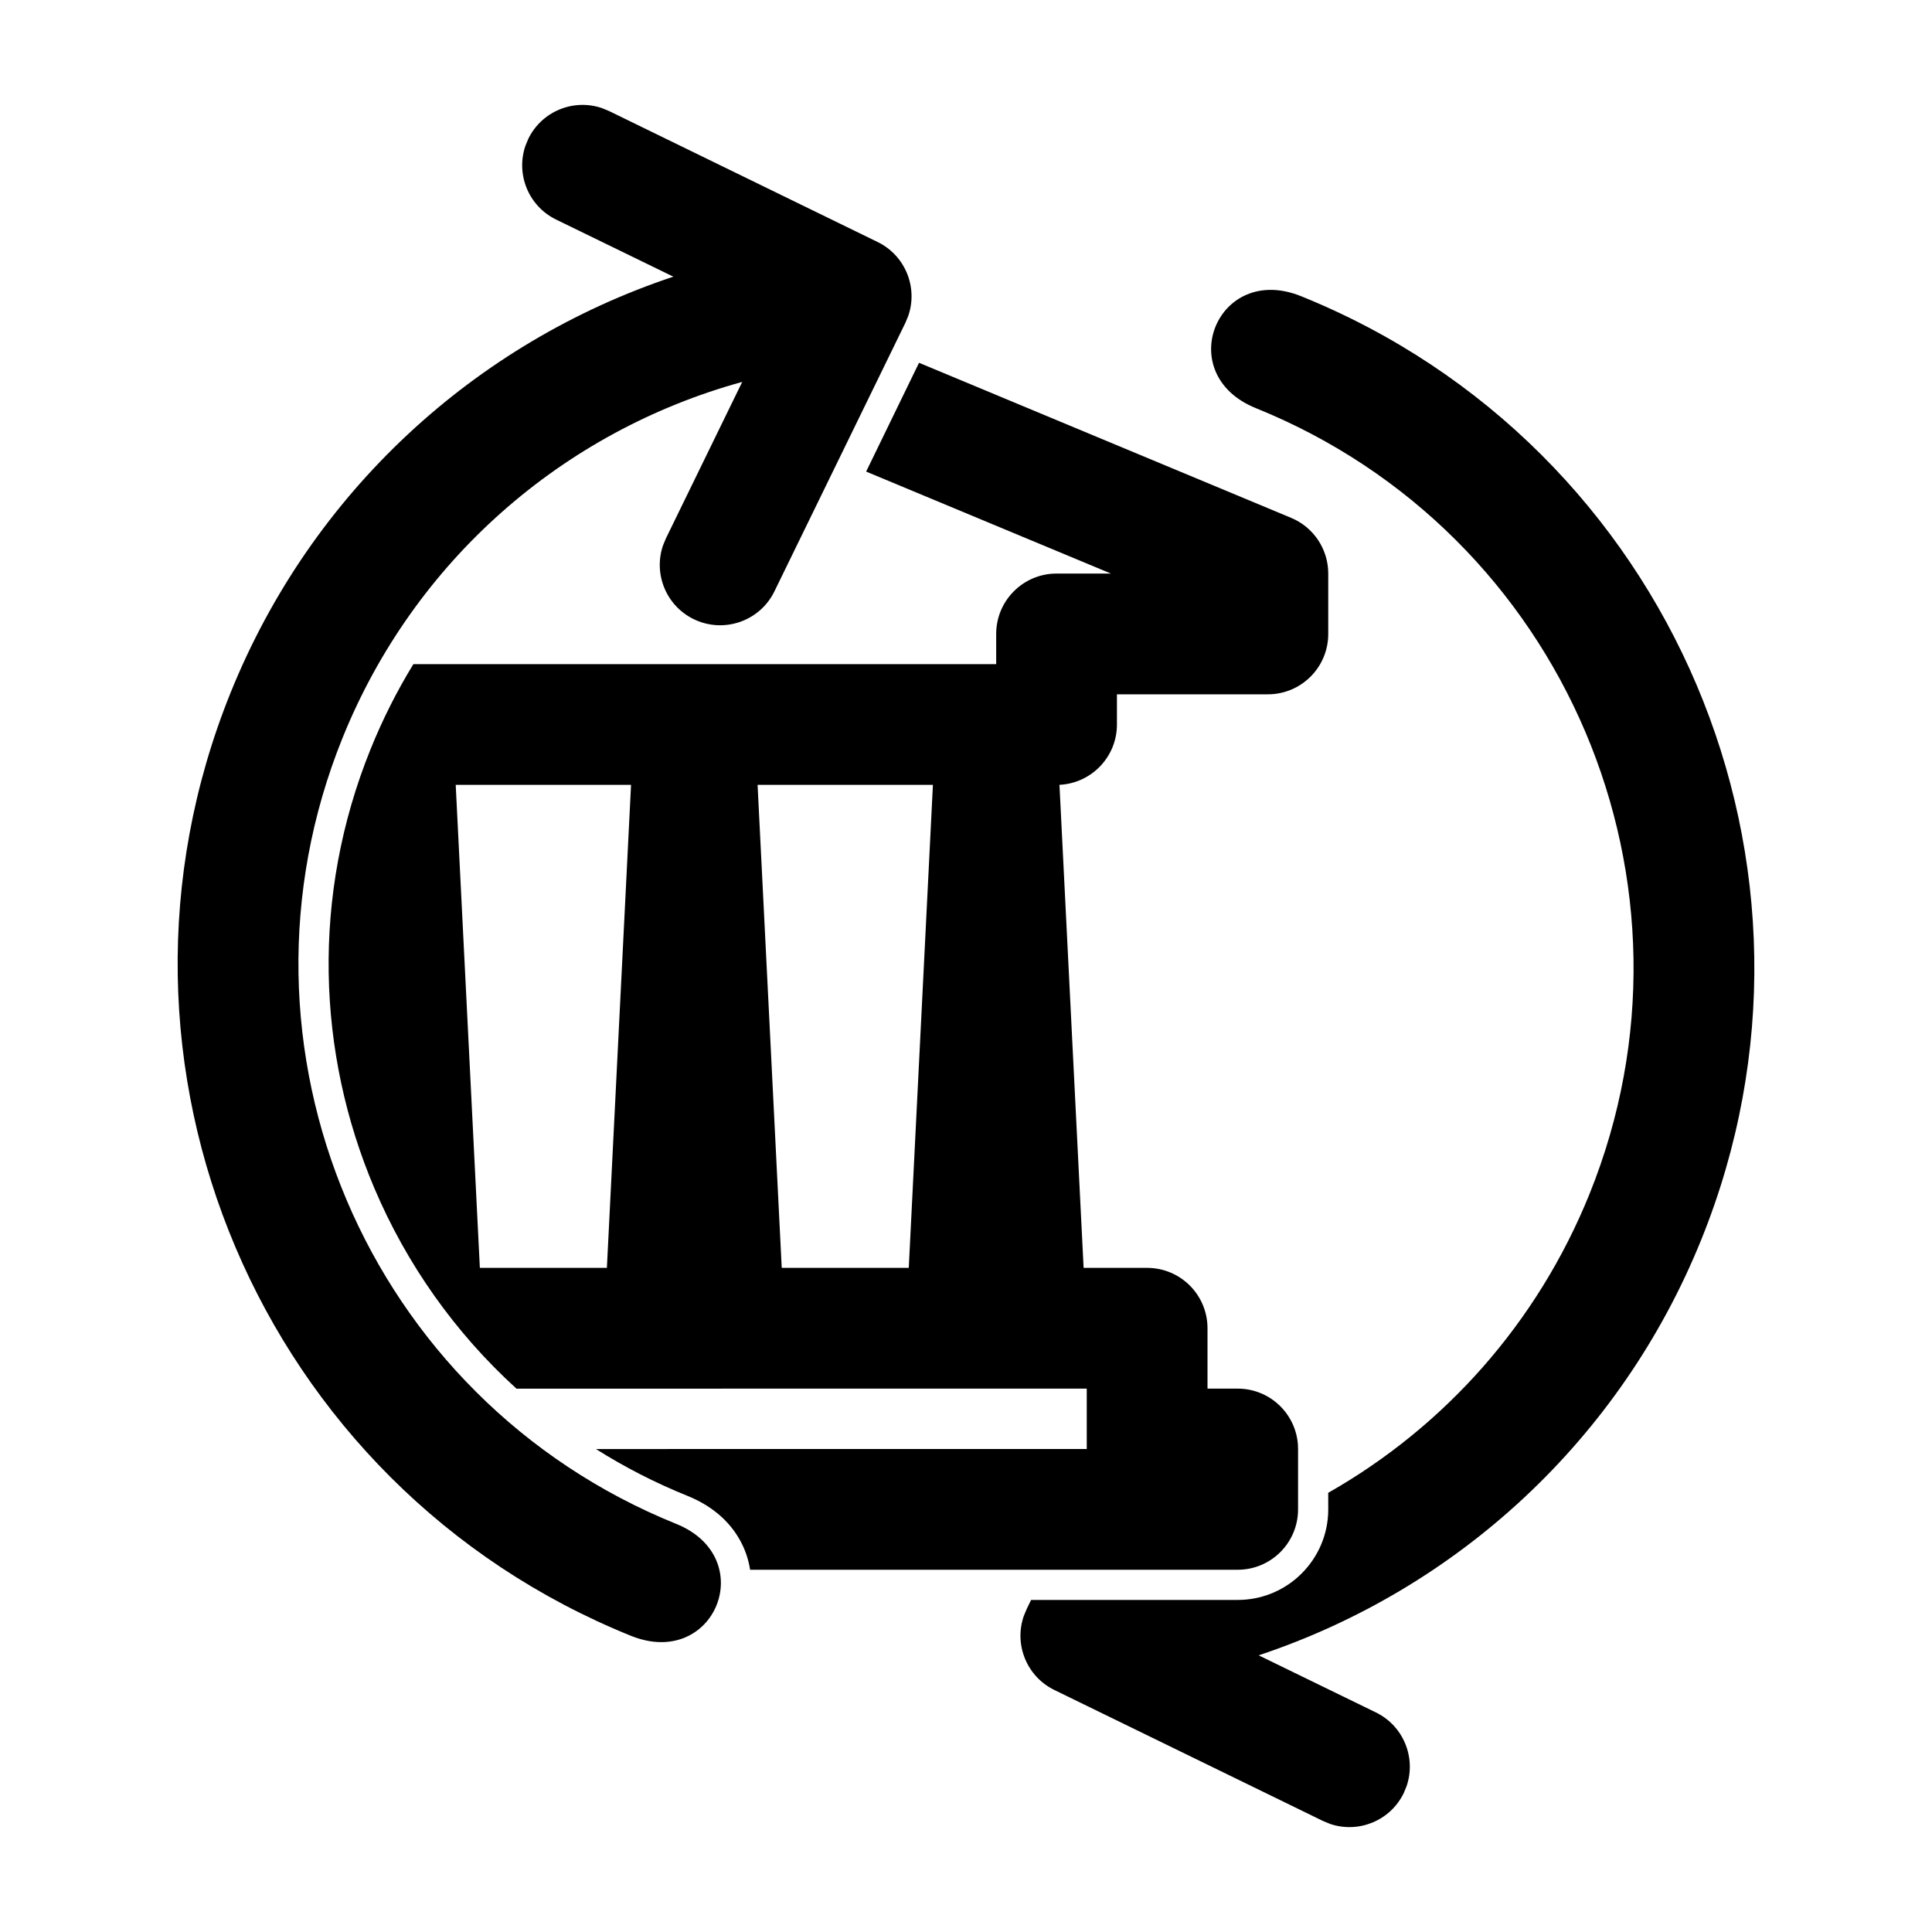 <?xml version="1.0" encoding="UTF-8"?>
<svg width="64px" height="64px" viewBox="0 0 64 64" version="1.1" xmlns="http://www.w3.org/2000/svg" xmlns:xlink="http://www.w3.org/1999/xlink">
    <title>autopay_bank_account</title>
    <g id="autopay_bank_account" stroke="none" stroke-width="1" fill="none" fill-rule="evenodd">
        <path d="M43.1,9.812 C55.389,14.777 61.327,28.765 56.361,41.055 C53.681,47.69 48.273,52.644 41.695,54.835 L45.579,56.727 C46.495,57.174 46.917,58.229 46.595,59.169 L46.499,59.402 C46.052,60.318 44.998,60.74 44.057,60.418 L43.825,60.322 L34.927,55.983 C34.011,55.536 33.589,54.481 33.911,53.541 L34.007,53.308 L34.156,53 L41,53 C41.759,53 42.453,52.718 42.981,52.253 L43.121,52.121 C43.664,51.578 44,50.828 44,50 L43.999,49.451 C47.842,47.267 50.925,43.831 52.653,39.556 C56.79,29.315 51.842,17.658 41.601,13.52 C38.82,12.396 40.318,8.688 43.1,9.812 Z" id="Shape" fill="#000000" fill-rule="nonzero"></path>
        <path d="M7.639,22.945 C10.319,16.31 15.727,11.356 22.305,9.165 L18.421,7.273 C17.505,6.826 17.083,5.771 17.405,4.831 L17.501,4.598 C17.948,3.682 19.002,3.26 19.943,3.582 L20.175,3.678 L29.073,8.017 C29.989,8.464 30.411,9.519 30.089,10.459 L29.993,10.692 L25.654,19.589 C25.17,20.582 23.972,20.994 22.979,20.51 C22.063,20.063 21.641,19.008 21.963,18.068 L22.059,17.836 L24.587,12.651 C18.646,14.286 13.719,18.575 11.347,24.444 C7.21,34.685 12.158,46.342 22.399,50.48 C25.18,51.604 23.682,55.312 20.9,54.188 C8.611,49.223 2.673,35.235 7.639,22.945 Z" id="Path" fill="#000000" fill-rule="nonzero"></path>
        <path d="M30.444,12.018 L42.769,17.154 C43.515,17.464 44,18.193 44,19 L44,21 C44,22.105 43.105,23 42,23 L37,23 L37,24 C37,25.054 36.184,25.918 35.149,25.995 L35.096,25.996 L35.896,42 L38,42 C39.105,42 40,42.895 40,44 L40,46 L41,46 C42.054,46 42.918,46.816 42.995,47.851 L43,48 L43,50 C43,51.105 42.105,52 41,52 L24.848,52 C24.804,51.71 24.715,51.421 24.578,51.145 C24.265,50.512 23.695,49.925 22.774,49.553 C21.7,49.119 20.687,48.598 19.741,48.001 L36,48 L36,46 L17.109,46.001 C15.059,44.137 13.463,41.862 12.401,39.36 C10.501,34.884 10.309,29.683 12.275,24.819 C12.674,23.83 13.15,22.889 13.694,22 L33,22 L33,21 C33,19.946 33.816,19.082 34.851,19.005 L35,19 L36.8,19 L28.692,15.622 L30.444,12.018 Z M20.904,26 L15.096,26 L15.896,42 L20.104,42 L20.904,26 Z M30.904,26 L25.096,26 L25.896,42 L30.104,42 L30.904,26 Z" id="Combined-Shape" fill="#000000" fill-rule="nonzero"></path>
    </g>
</svg>